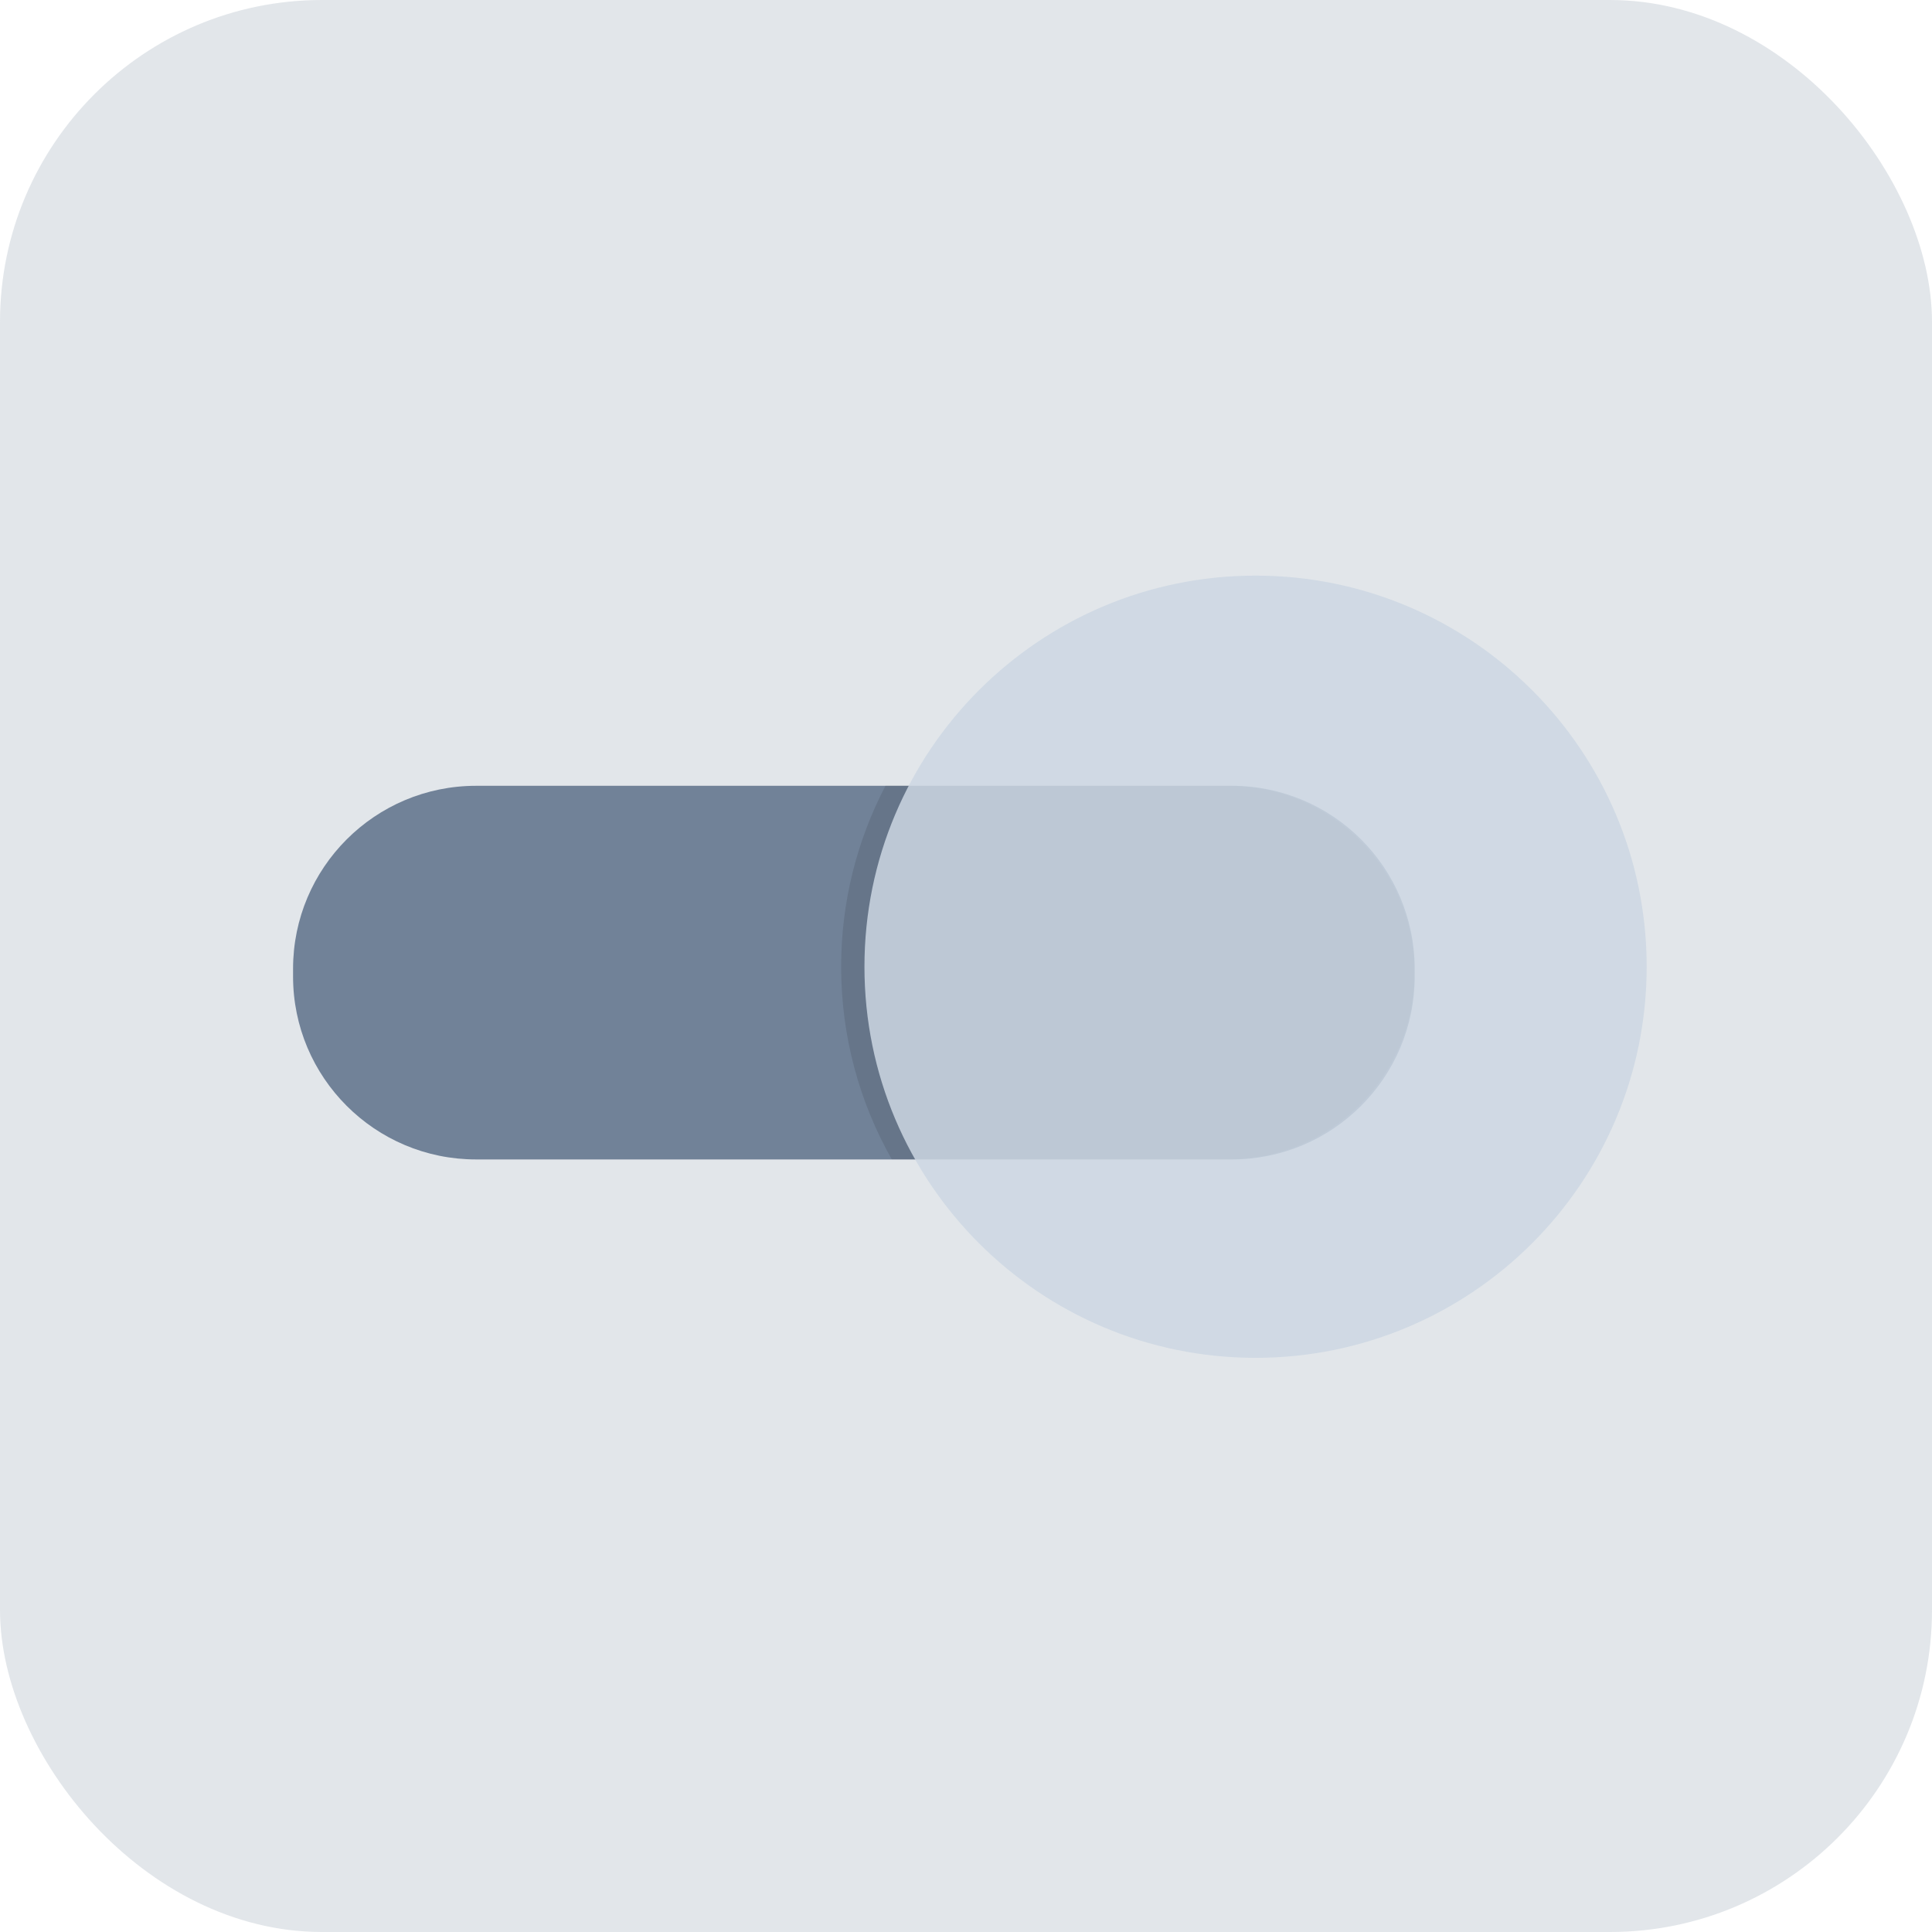 <svg width="48" height="48" viewBox="0 0 48 48" fill="none" xmlns="http://www.w3.org/2000/svg">
<rect width="48" height="48" rx="8" fill="#718298" fill-opacity="0.2"/>
<path d="M30.601 19.523H11.828C9.318 19.523 7.281 21.558 7.281 24.07V24.26C7.281 26.77 9.316 28.806 11.828 28.806H30.601C33.111 28.806 35.147 26.772 35.147 24.26V24.07C35.147 21.558 33.112 19.523 30.601 19.523Z" fill="#718298"/>
<path opacity="0.1" d="M30.505 19.52H22.001C21.297 20.866 20.898 22.396 20.898 24.018C20.898 25.758 21.356 27.392 22.156 28.804H30.503C33.068 28.804 35.145 26.726 35.145 24.161C35.147 21.598 33.069 19.52 30.505 19.52Z" fill="black"/>
<path opacity="0.85" d="M31.194 33.735C36.56 33.735 40.911 29.385 40.911 24.018C40.911 18.651 36.56 14.301 31.194 14.301C25.827 14.301 21.477 18.651 21.477 24.018C21.477 29.385 25.827 33.735 31.194 33.735Z" fill="#CDD7E3"/>
</svg>
